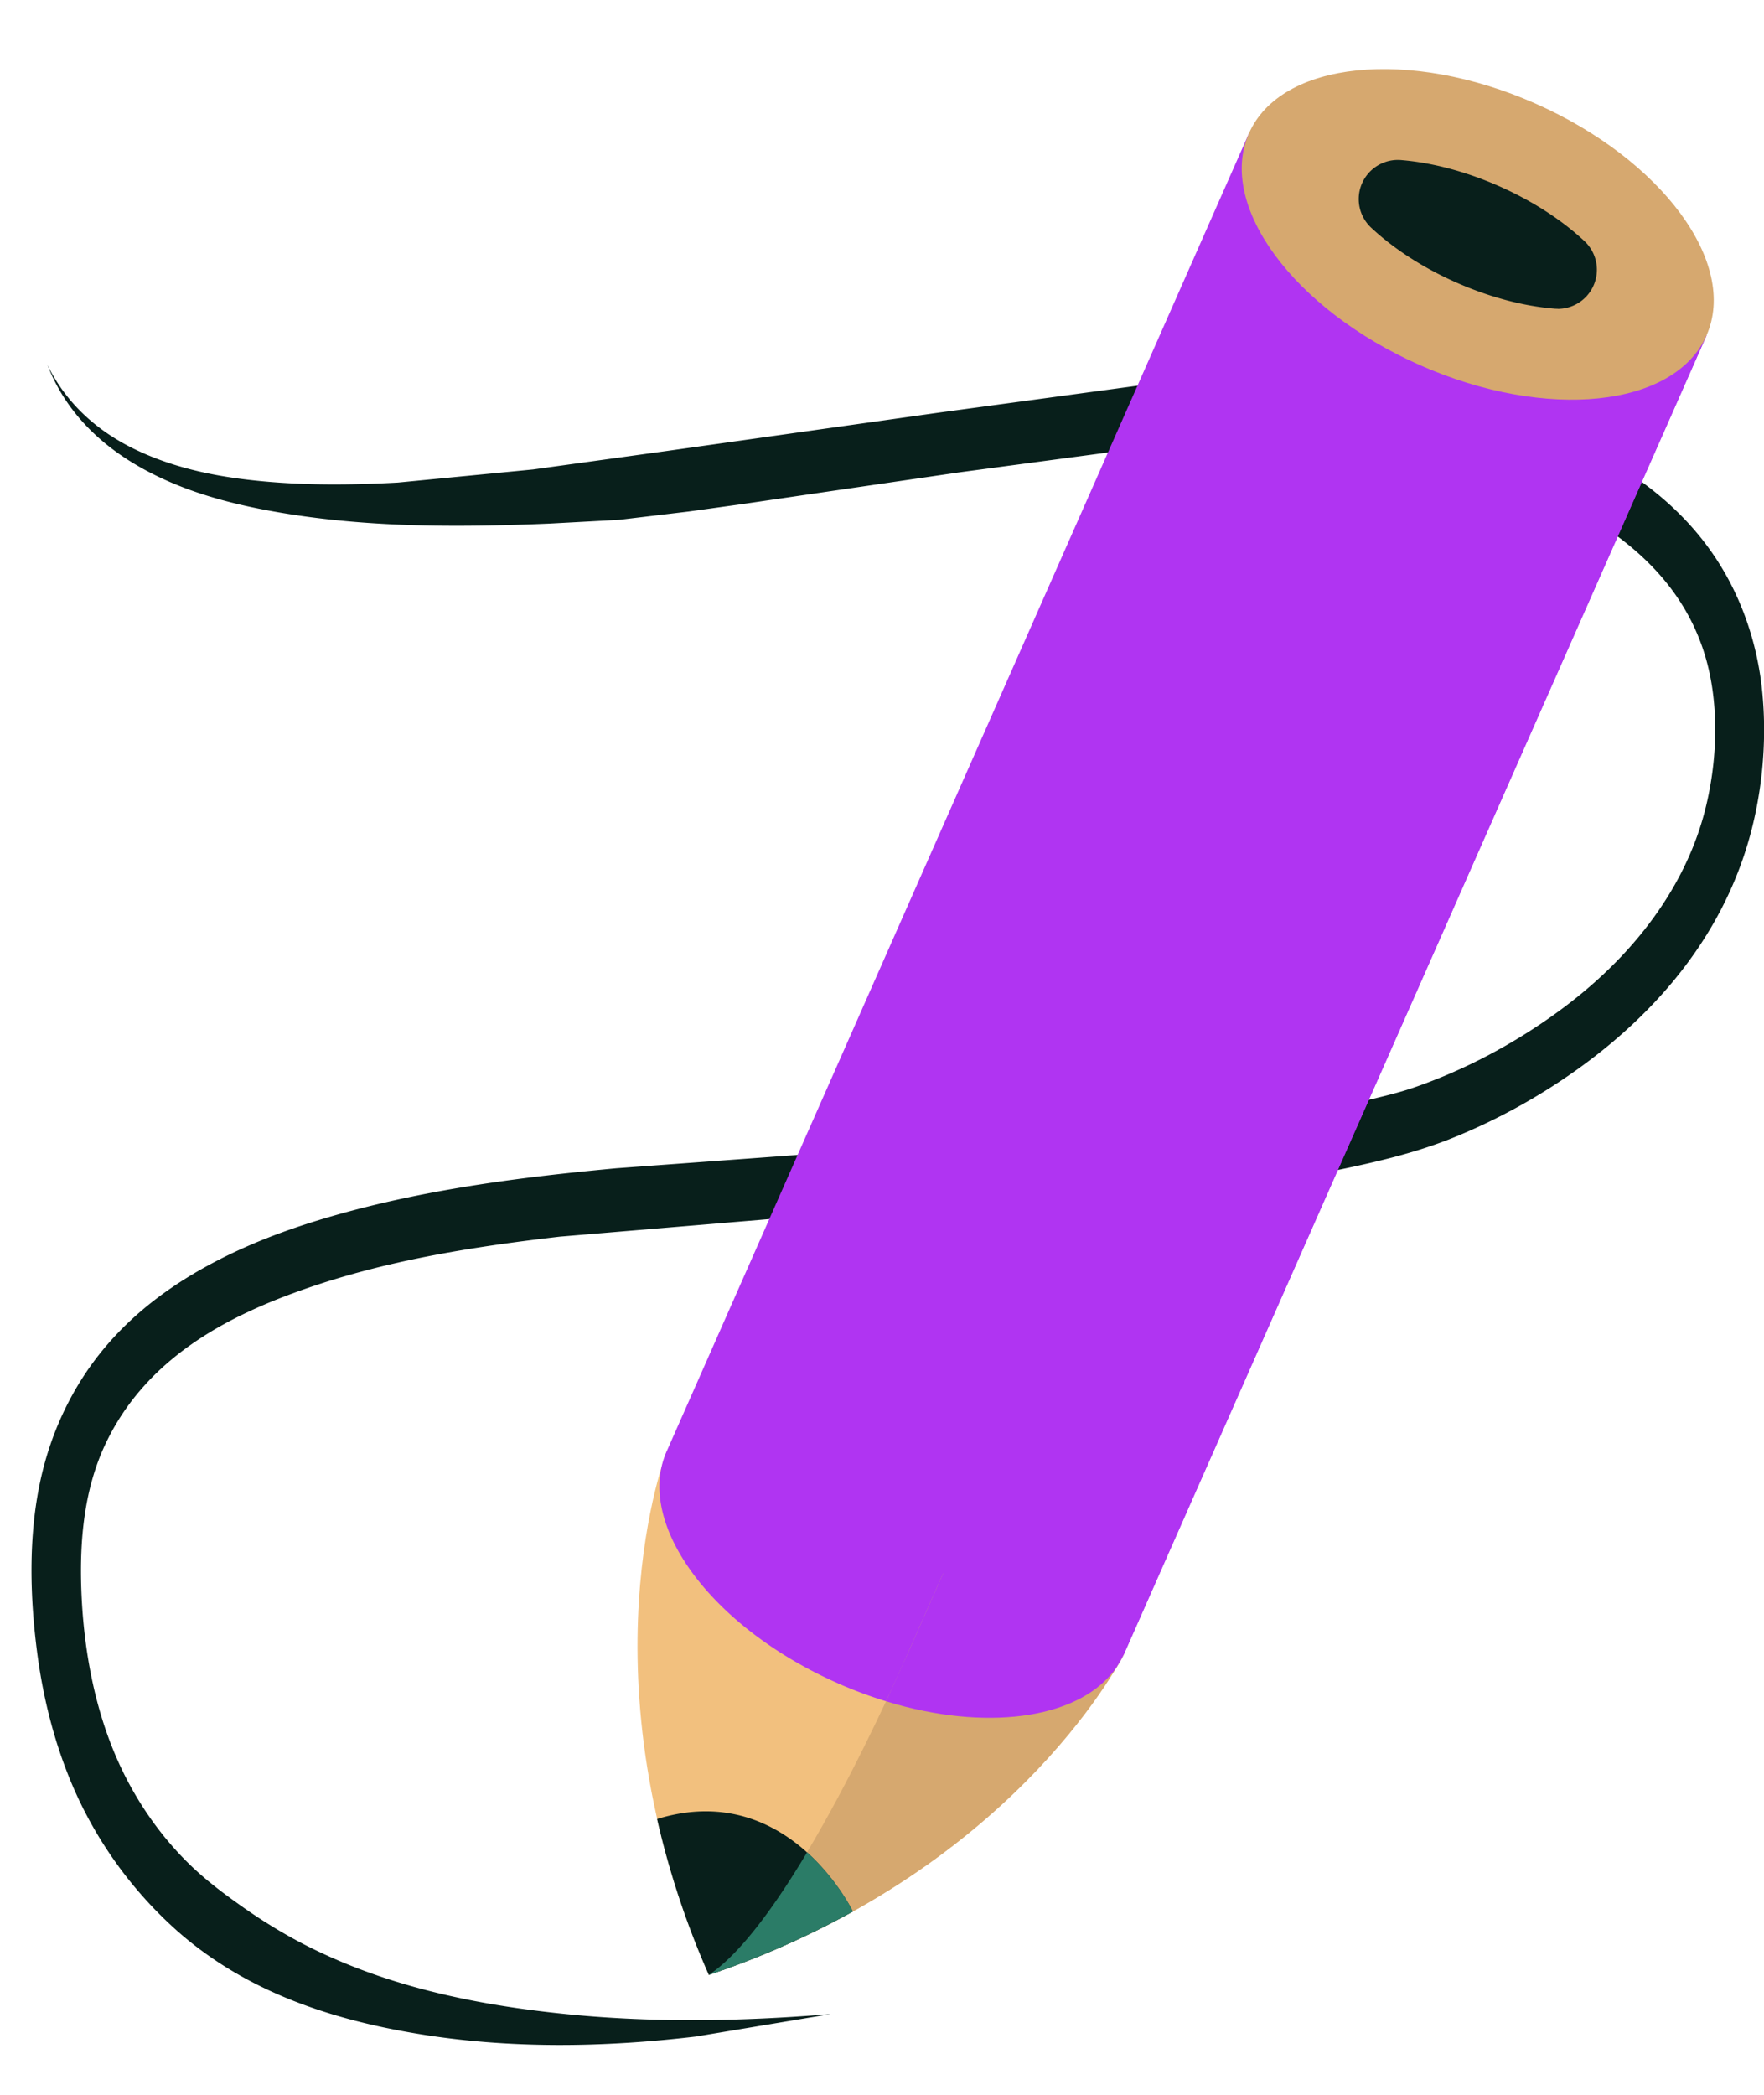 <svg xmlns="http://www.w3.org/2000/svg" width="32" height="38" fill="none" xmlns:v="https://vecta.io/nano"><path d="M15.06 36.536c-1.644.136-3.298.162-4.941-.016-1.592-.172-3.212-.513-4.694-1.296a9.61 9.61 0 0 1-1.042-.645c-.332-.234-.662-.482-.962-.777-.577-.567-1.063-1.288-1.391-2.118-.347-.877-.516-1.849-.554-2.825-.036-.934.056-1.87.445-2.682.735-1.538 2.184-2.281 3.486-2.751 1.544-.557 3.153-.808 4.748-.993l3.865-.324 1.71-.106 1.359-.038 2.452-.128c1.633-.122 3.269-.302 4.883-.646.668-.142 1.329-.303 1.975-.568a10.95 10.95 0 0 0 2.169-1.192c1.295-.916 2.528-2.218 3.099-4.004.29-.909.399-1.936.298-2.909-.096-.925-.417-1.785-.902-2.484-.638-.92-1.503-1.511-2.388-1.961-1.464-.746-3.065-1.074-4.634-1.184a16.9 16.9 0 0 0-2.973.049l-4.029.546-4.922.694-2.446.338-2.452.238c-.812.044-1.628.053-2.439-.022-.785-.072-1.584-.222-2.323-.577-.634-.304-1.233-.79-1.596-1.535.348.897 1.017 1.486 1.72 1.877.745.414 1.557.632 2.359.777 1.662.3 3.352.294 5.027.224l1.263-.068 1.257-.15.952-.132 3.968-.58 3.878-.518c1.202-.11 2.417-.101 3.615.06.818.11 1.636.291 2.428.578.601.217 1.201.488 1.755.858.784.523 1.512 1.252 1.842 2.328.276.899.232 1.966-.007 2.87-.23.867-.671 1.623-1.19 2.249-.542.654-1.176 1.181-1.837 1.619-.711.471-1.465.848-2.239 1.115-.293.101-.591.167-.889.241l-1.248.258-2.514.348-4.794.281-1.631.088-3.393.249c-1.677.156-3.362.368-5.007.826-.779.217-1.553.49-2.29.878-.719.378-1.415.87-1.985 1.549-.556.661-.971 1.491-1.171 2.427C.512 27.887.542 28.99.68 30.022c.131.976.402 1.929.82 2.766a7.47 7.47 0 0 0 1.58 2.116c1.29 1.208 2.912 1.725 4.48 1.986 1.674.279 3.382.252 5.061.053l2.439-.406z" fill="#081f1b"/><path d="M12.859 35.823c5.408-1.822 7.41-5.584 7.53-5.818l.006-.011-3.286-1.452-5.014-2.215s-1.603 4.102.765 9.496z" fill="#f2c07e"/><path d="M15.196 30.534c.294.129.587.238.878.327l.195.058c1.75.484 3.354.232 3.981-.668a1.5 1.5 0 0 0 .143-.254v-.001L30.957 6.086l-3.286-1.452-5.014-2.216-10.563 23.909c-.58 1.31.81 3.194 3.102 4.206z" fill="#b034f2"/><path d="M12.859 35.823c5.408-1.822 7.41-5.584 7.53-5.818l.006-.011-3.286-1.452-.611 1.382c-.141.318-2.11 4.878-3.639 5.899z" fill="#d6a86f"/><path d="M16.074 30.861l.195.058c1.75.484 3.354.232 3.981-.668l.138-.244.006-.011L30.957 6.086l-3.286-1.452-10.563 23.909-.611 1.382-.423.935z" fill="#b034f2"/><path d="M22.657 2.418c.579-1.31 2.906-1.552 5.198-.539s3.681 2.896 3.102 4.206-2.906 1.552-5.198.539-3.681-2.896-3.102-4.206z" fill="#d6a86f"/><path d="M28.263 5.603a.71.71 0 0 0 .484-1.225c-.416-.39-.953-.736-1.553-1.001s-1.217-.429-1.786-.474a.71.71 0 0 0-.54 1.222c.416.39.953.736 1.553 1.001s1.217.429 1.786.474l.056.002zM11.92 32.996a15.57 15.57 0 0 0 .938 2.828v.001a15.63 15.63 0 0 0 2.613-1.15s-.275-.571-.832-1.074c-.588-.529-1.492-.982-2.72-.604z" fill="#081f1b"/><path d="M12.859 35.824h.004a15.7 15.7 0 0 0 2.61-1.149s-.275-.571-.832-1.074c-.576.965-1.209 1.841-1.781 2.223z" fill="#2b7c67"/></svg>